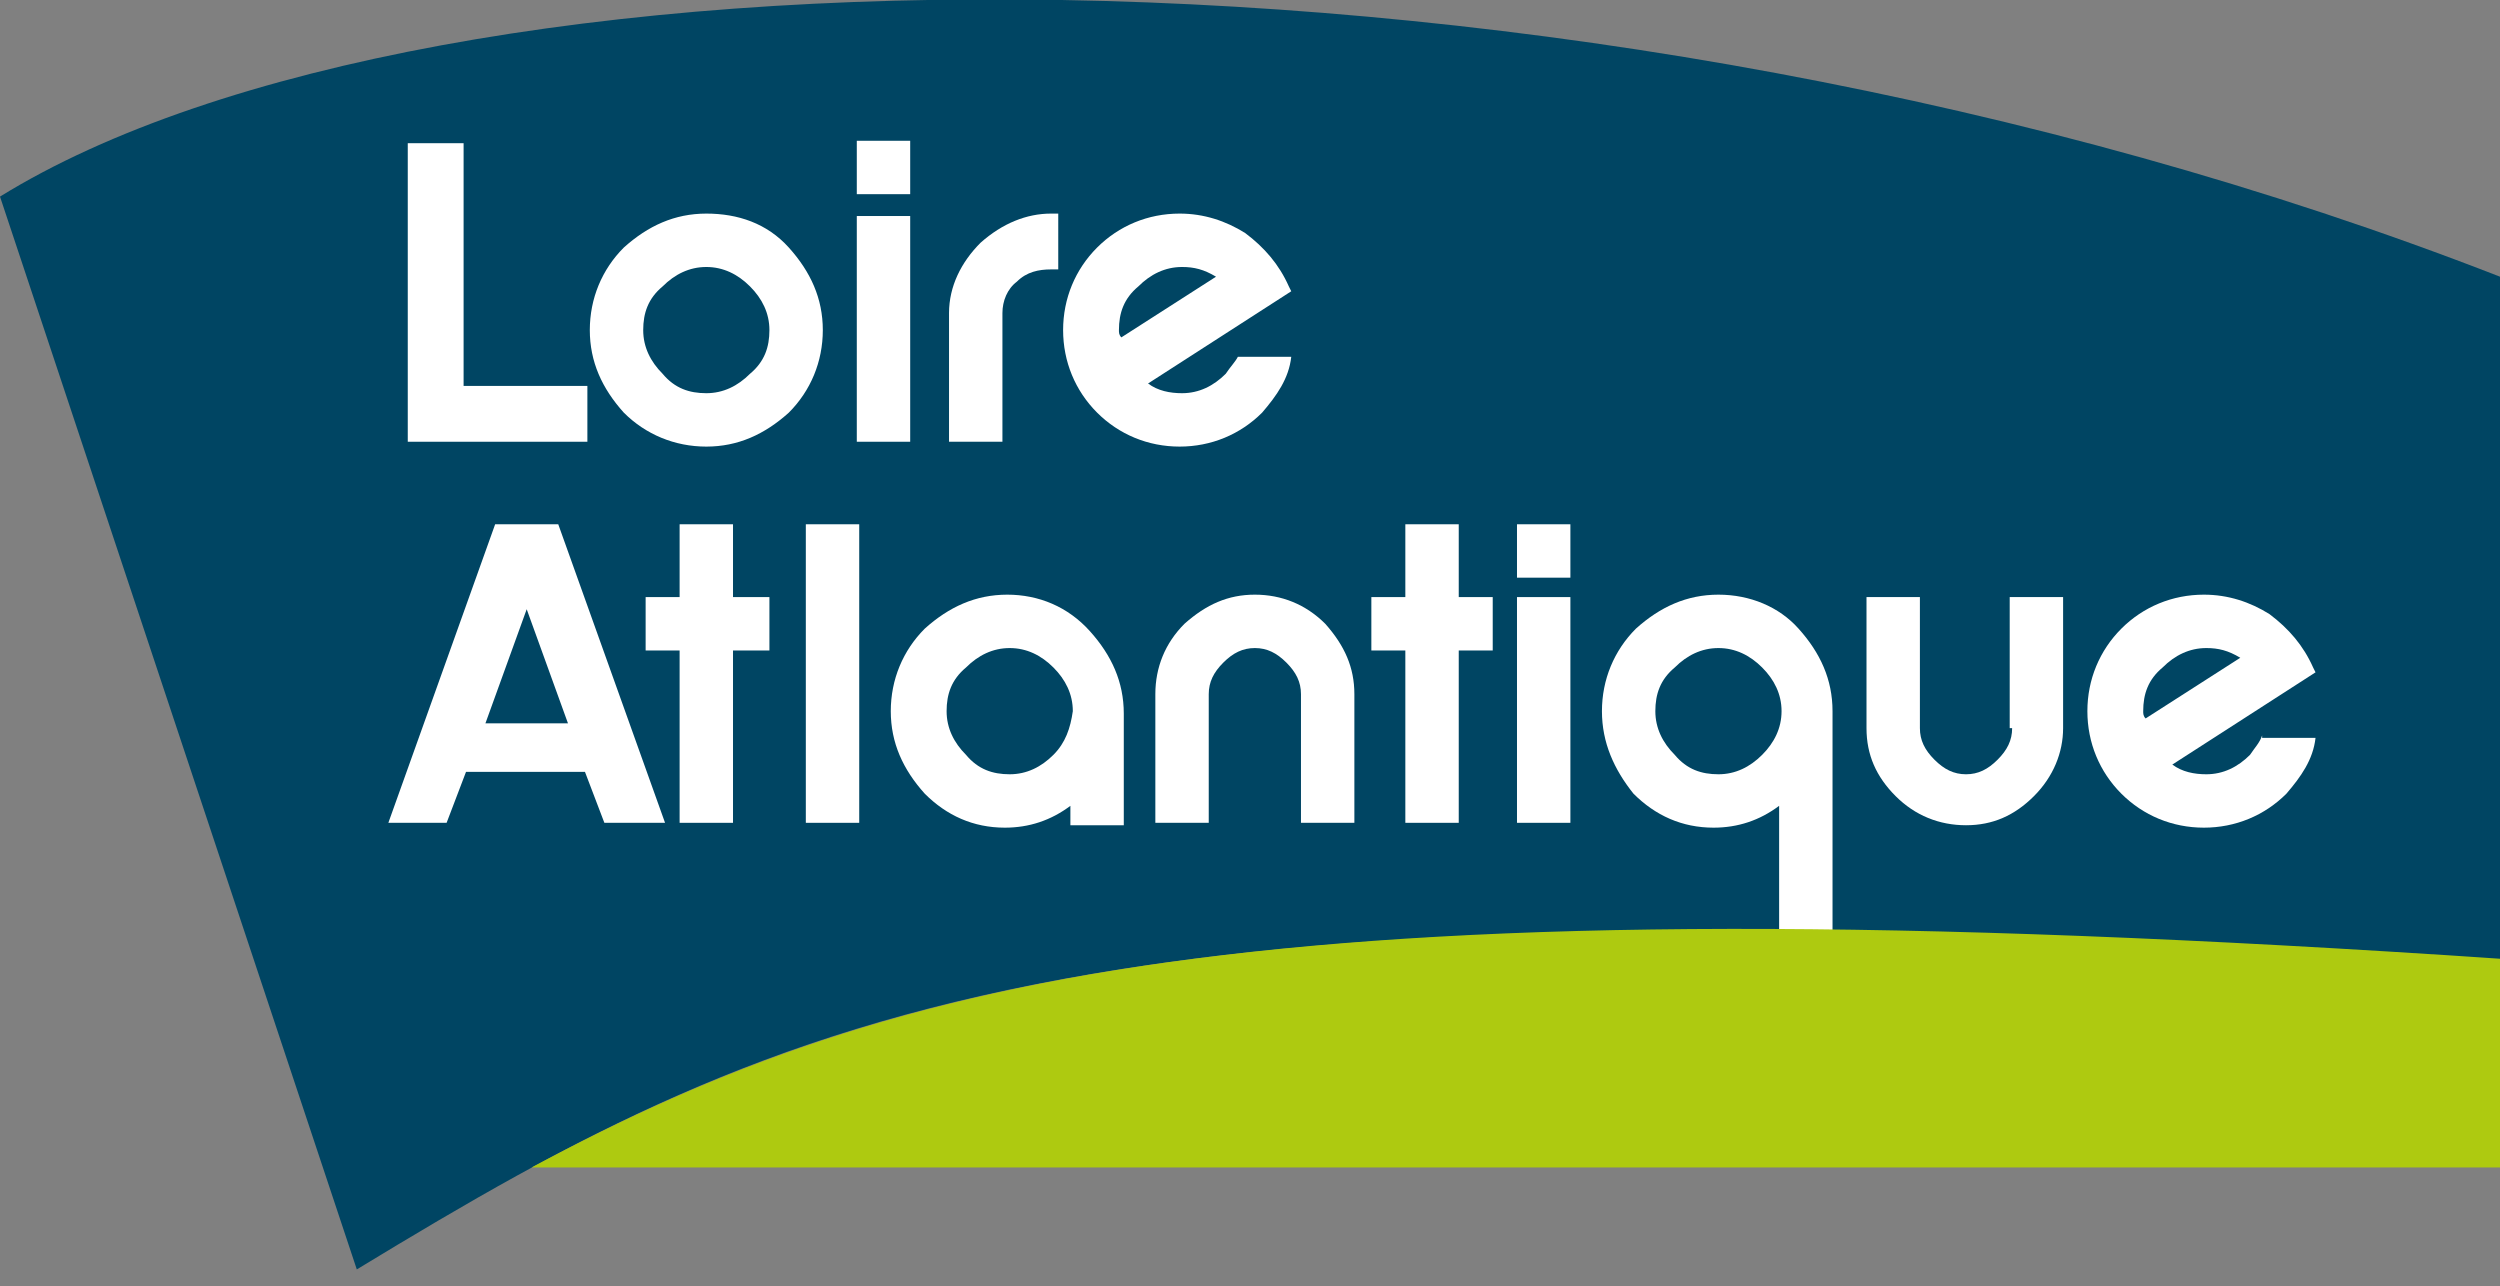 <svg viewBox="0 0 103 53" xmlns="http://www.w3.org/2000/svg">
	<rect x="0" y="0" width="103" height="53" style="fill:#808080;stroke:none;opacity:1;fill-opacity:1"/>
	<style type="text/css">
		path,rect,polygon{fill:#ffffff;}
		.blue{fill:#004563;}
		.green{fill:#AECA10;}
	</style>
	<path class="blue" d="M0,8.1l14.7,44.2c18.1-11,30.2-16.7,88.3-12.7V11.4C64.5-3.6,17.8-2.9,0,8.1z"/>
	<path d="M29.1,8.8c-1.3,0-2.4,0.5-3.4,1.4c-0.9,0.9-1.4,2.1-1.4,3.4c0,1.3,0.5,2.4,1.4,3.4c0.9,0.9,2.1,1.4,3.4,1.4
		c1.3,0,2.4-0.5,3.4-1.4c0.9-0.9,1.4-2.1,1.4-3.4c0-1.3-0.5-2.4-1.4-3.4C31.6,9.2,30.4,8.8,29.1,8.8 M30.9,15.4
		c-0.5,0.5-1.1,0.8-1.8,0.8c-0.7,0-1.3-0.2-1.8-0.8c-0.5-0.5-0.8-1.1-0.8-1.8c0-0.7,0.2-1.3,0.8-1.8c0.5-0.5,1.1-0.8,1.8-0.8
		c0.7,0,1.3,0.3,1.8,0.8c0.5,0.5,0.8,1.1,0.8,1.8C31.7,14.3,31.5,14.9,30.9,15.4"/>
	<rect x="35.3" y="8.9" width="2.2" height="9.3"/>
	<rect x="35.3" y="5.8" width="2.2" height="2.2"/>
	<path d="M40.4,10c-0.8,0.8-1.3,1.8-1.3,2.9v5.3h2.2v-5.3c0-0.5,0.2-1,0.6-1.3c0.4-0.4,0.9-0.5,1.4-0.5h0.3V8.8
		l-0.3,0C42.3,8.8,41.3,9.2,40.4,10"/>
	<polygon points="30.2,21.6 28,21.6 28,24.6 26.6,24.6 26.6,26.8 28,26.8 28,33.9 30.2,33.9 30.2,26.8 31.7,26.8 
		31.7,24.6 30.2,24.6 			"/>
	<rect x="33.2" y="21.6" width="2.2" height="12.3"/>
	<path d="M41.5,24.5c-1.3,0-2.4,0.5-3.4,1.4c-0.9,0.9-1.4,2.1-1.4,3.4c0,1.3,0.5,2.4,1.4,3.4c0.9,0.9,2,1.4,3.3,1.4
		c1,0,1.9-0.3,2.7-0.9v0.8h2.2v-4.6c0-1.3-0.5-2.4-1.4-3.4C44,25,42.8,24.5,41.5,24.5 M43.4,31.1c-0.5,0.5-1.1,0.8-1.8,0.8
		c-0.7,0-1.3-0.2-1.8-0.8c-0.5-0.5-0.8-1.1-0.8-1.8c0-0.7,0.2-1.3,0.8-1.8c0.5-0.5,1.1-0.8,1.8-0.8c0.7,0,1.3,0.3,1.8,0.8
		c0.5,0.5,0.8,1.1,0.8,1.8C44.1,30,43.9,30.6,43.4,31.1"/>
	<path d="M51.7,24.5c-1.1,0-2,0.4-2.9,1.2c-0.8,0.8-1.2,1.8-1.2,2.9v5.3h2.2v-5.3c0-0.5,0.2-0.9,0.6-1.3
		c0.4-0.4,0.8-0.6,1.3-0.6c0.5,0,0.9,0.2,1.3,0.6c0.4,0.4,0.6,0.8,0.6,1.3v5.3h2.2v-5.3c0-1.1-0.4-2-1.2-2.9
		C53.8,24.9,52.8,24.5,51.7,24.5"/>
	<polygon points="60.1,21.6 57.9,21.6 57.9,24.6 56.5,24.6 56.5,26.8 57.9,26.8 57.9,33.9 60.1,33.9 60.1,26.8 
		61.5,26.8 61.5,24.6 60.1,24.6 			"/>
	<rect x="62.5" y="24.6" width="2.2" height="9.3"/>
	<rect x="62.5" y="21.6" width="2.2" height="2.2"/>
	<path d="M70.8,24.5c-1.3,0-2.4,0.5-3.4,1.4C66.5,26.8,66,28,66,29.3c0,1.3,0.5,2.4,1.3,3.4c0.9,0.9,2,1.4,3.3,1.4
		c1,0,1.9-0.3,2.7-0.9v5.2h2.2v-9.1c0-1.3-0.5-2.4-1.4-3.4C73.3,25,72.1,24.5,70.8,24.5 M72.6,31.1c-0.5,0.5-1.1,0.8-1.8,0.8
		c-0.7,0-1.3-0.2-1.8-0.8c-0.5-0.5-0.8-1.1-0.8-1.8c0-0.7,0.2-1.3,0.8-1.8c0.5-0.5,1.1-0.8,1.8-0.8c0.7,0,1.3,0.3,1.8,0.8
		c0.5,0.5,0.8,1.1,0.8,1.8C73.4,30,73.1,30.6,72.6,31.1"/>
	<path d="M82.9,30c0,0.5-0.2,0.9-0.6,1.3c-0.4,0.4-0.8,0.6-1.3,0.6c-0.5,0-0.9-0.2-1.3-0.6c-0.4-0.4-0.6-0.8-0.6-1.3
		v-5.4h-2.2V30c0,1.1,0.4,2,1.2,2.8c0.8,0.8,1.8,1.2,2.9,1.2c1.1,0,2-0.4,2.8-1.2c0.8-0.8,1.2-1.8,1.2-2.8v-5.4h-2.2V30z"/>
	<path d="M50.5,15.4c-0.5,0.5-1.1,0.8-1.8,0.8c-0.5,0-1-0.1-1.4-0.4l5.9-3.8l-0.1-0.2c-0.4-0.9-1-1.6-1.8-2.2
		c-0.8-0.5-1.7-0.8-2.7-0.8c-1.3,0-2.5,0.5-3.4,1.4c-0.9,0.9-1.4,2.1-1.4,3.4c0,1.3,0.5,2.5,1.4,3.4c0.9,0.9,2.1,1.4,3.4,1.4
		c1.3,0,2.5-0.5,3.4-1.4c0.6-0.7,1.1-1.4,1.2-2.3H51C50.9,14.9,50.7,15.1,50.5,15.4 M46.1,13.6c0-0.7,0.2-1.3,0.8-1.8
		c0.5-0.5,1.1-0.8,1.8-0.8c0.5,0,0.9,0.1,1.4,0.4l-3.9,2.5C46.1,13.8,46.1,13.7,46.1,13.6"/>
	<path d="M93.2,30.3c-0.1,0.3-0.3,0.5-0.5,0.8c-0.5,0.5-1.1,0.8-1.8,0.8c-0.5,0-1-0.1-1.4-0.4l5.9-3.8l-0.1-0.2
		c-0.4-0.9-1-1.6-1.8-2.2c-0.8-0.5-1.7-0.8-2.7-0.8c-1.3,0-2.5,0.5-3.4,1.4C86.5,26.8,86,28,86,29.3c0,1.3,0.5,2.5,1.4,3.4
		c0.9,0.9,2.1,1.4,3.4,1.4c1.3,0,2.5-0.5,3.4-1.4c0.6-0.7,1.1-1.4,1.2-2.3H93.2z M88.3,29.3c0-0.7,0.2-1.3,0.8-1.8
		c0.5-0.5,1.1-0.8,1.8-0.8c0.5,0,0.9,0.1,1.4,0.4l-3.9,2.5C88.3,29.5,88.3,29.4,88.3,29.3"/>
	<polygon points="19.1,5.9 16.8,5.9 16.8,18.2 24.2,18.2 24.2,15.9 19.1,15.9 			"/>
	<path d="M24.9,33.9h2.5L23,21.6h-2.6l-4.4,12.3h2.4l0.8-2.1h4.9L24.9,33.9z M20,29.8l1.7-4.7l1.7,4.7H20z"/>
	<path class="green" d="M21.9,48.1H103v-8.6C52.8,36.1,37,40,21.9,48.1z"/>
</svg>
